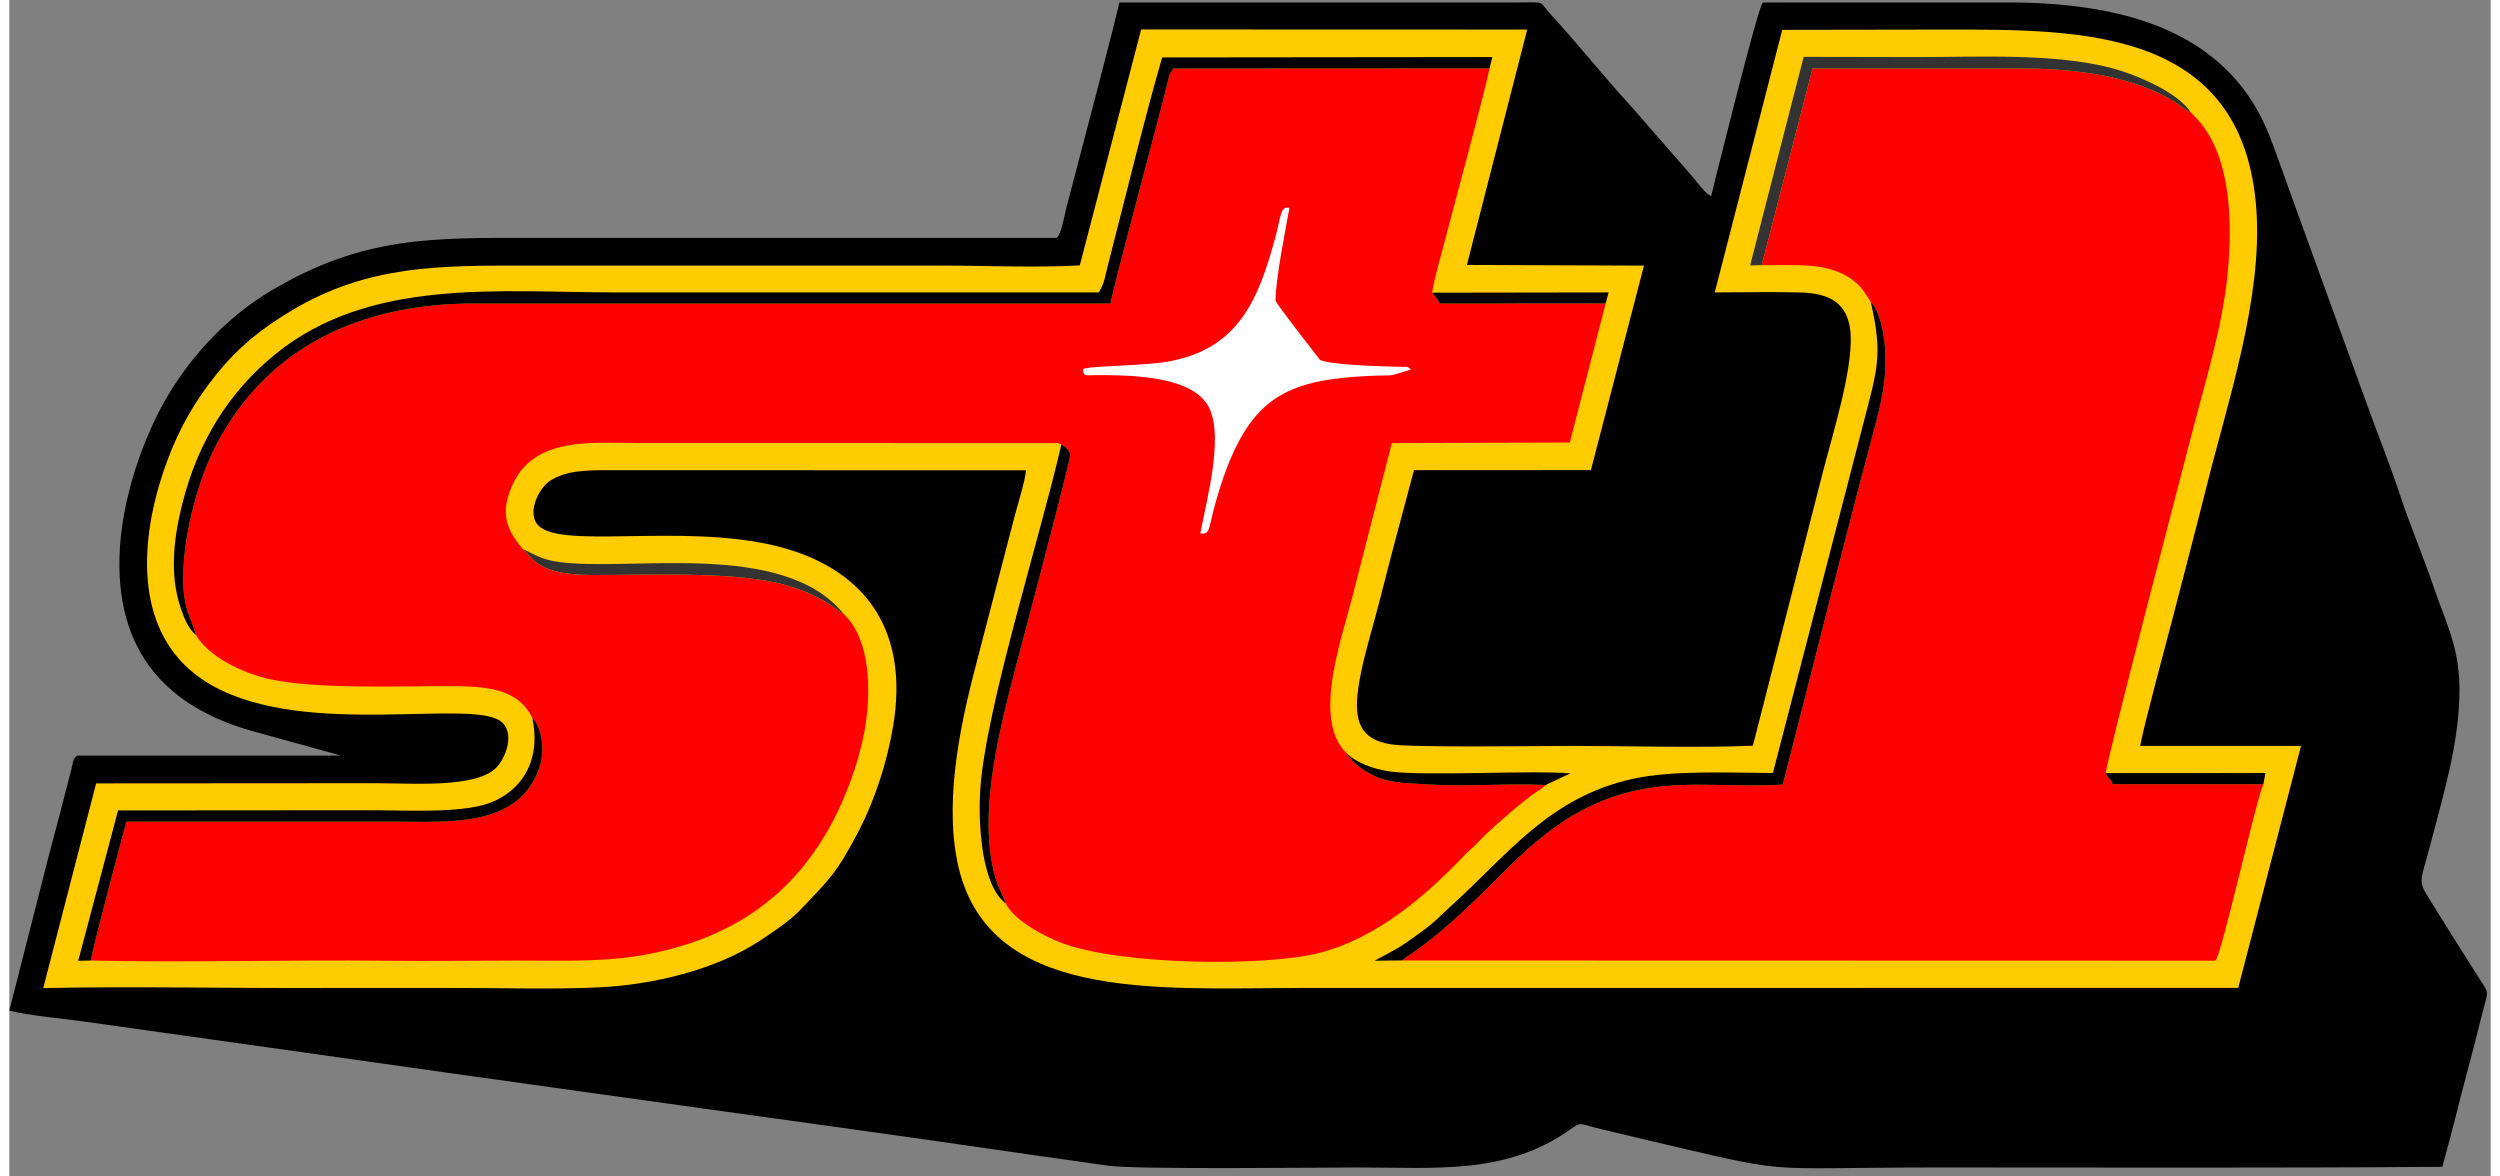 <svg clip-rule="evenodd" fill-rule="evenodd" height="1176" image-rendering="optimizeQuality" shape-rendering="geometricPrecision" text-rendering="geometricPrecision" viewBox=".01 -15.39 16356.14 7751.82" width="2500" xmlns="http://www.w3.org/2000/svg"><rect x=".01" y="-15.39" width="16356.14" height="7751.82" fill="#808080" stroke="none"/><path d="m6902.72 1552.44h-3444.13c-672.81 0-1124.2-12.41-1730.96 346.81-276.7 163.81-514.99 410.92-682.9 693.33-158.22 266.1-309.11 681.72-318.76 1066.72-17.06 680.62 372.55 1015.39 921.69 1156.98l538.64 148.96-1738.91.08c-28.87 17.73-28.84 53.23-38.22 89.44l-82.85 320.93c-37.74 144.82-77.01 285.48-111.52 426.99l-214.79 843.82c136.85 33.33 334.86 50.12 478.51 69.88l1451.53 204.14c642.88 92.04 1287.12 181.13 1931.55 271.78 959.2 134.92 1936.94 266.61 2901.05 408.11 157.77 23.16 325.09 44.92 479.58 67.93 177.95 26.5 1404.74 11.81 1642.32 11.81 526.02 0 980.36 49.41 1404.06-250.1 76.63-54.16 52.65-38.56 205.73-2.15 73.81 17.55 146.88 35.57 224.8 53.72 1093.05 254.81 734.63 198.53 2003.98 198.53 1103.66 0 2210.95 4.23 3314.28-4.26 62.26-220.94 112.44-433.3 171.86-655.39 27.82-103.93 58.44-221.27 84.74-328.73 49.56-202.52 62.15-137.08-40.16-300.03-108.64-173.01-214.6-338.56-318.72-508.43-59.02-96.29-35.08-105.65 20.16-319.13 88.26-341.06 198.54-690.49 195.22-1048.65-2.5-270.3-93.85-437.24-169.57-660.42-69.32-204.34-154.16-401.36-221.39-605.65-67.89-206.29-148.39-402.91-221.16-606.14l-440.47-1214.72c-54.78-146.27-173.07-492.52-222.7-604.24-282.63-636.3-937.65-816.05-1661.46-823.51l-1654.72.28c-29.28 9.88-328.47 1225.98-341.55 1277.08-38.58-19.68-87.19-85.55-117.5-123.06l-340.76-390.65c-35.8-39.46-43.48-51.47-76.16-86.94-171.99-186.7-349.52-411.11-524.85-600.52-85.57-92.43-13.72-75.92-253.91-75.92h-2587.91c-7.72 60.61-311.73 1209.67-351.38 1363.52-10.94 42.44-30.16 167.89-62.31 187.77z"/><path d="m7056.18 1733.99c-287.42 16.37-621.81 1.2-913.47 1.2h-2741.84c-563.71 0-1034.9-4.03-1534.83 293.09-208.85 124.13-360.71 249.98-496.32 417.67-146.48 181.11-251.87 364.14-333.74 589.57-188.45 518.92-202.56 1083.22 184.63 1389.9 561.78 444.97 1713.56 175.05 1991.14 297.91 128.52 56.89 74.24 238.23 2.1 317.16-129.93 142.14-562.9 106.63-803.87 106.63l-1837.79 1.25-348.67 1349c606.94-11.62 1222.28 1.96 1830.51-.4 304.61-1.18 609.48.03 913.95.05 302.5.01 623.92 10.26 924.02-4.4 357.51-17.49 766.28-117.26 1054.54-306.56 85.35-56.05 198.89-132.12 262.62-199.16 190.37-200.27 241.69-240.12 389.64-524.5 103.71-199.36 186.98-449.92 227.47-694.82 102.93-622.48-179.07-988.42-644.84-1147.14-609.08-207.57-1481.94-14.34-1678.98-158.74-106.1-77.77-12.15-258.97 58.6-305.81 106.37-70.44 242.09-72.1 388.22-72.05l2751.81.83c-3.12 65.8-57.47 235.7-75.68 306.74l-238.12 916.34c-106.23 398.79-226.41 917.77-139.19 1353.35 185.96 928.55 1304.56 837.59 2261.3 835.82l6182.82-.67 413.91-1594.74-1060.1-.1c21.92-130.14 173.08-682.27 219.62-863.74 74.25-289.62 148.02-566.56 222.42-864.25 134.14-536.73 364.49-1221.12 323.88-1804.87-83.6-1201.64-1155.41-1188.95-2040.68-1188.95l-1084.78 1.77-444.9 1730.71c184.59 0 374.63-4.47 558.4.13 176.24 4.4 303.36 53.76 332.35 230.45 37.39 227.91-113.5 701.82-177.12 950.14l-462.39 1807.52c-386.86 15.26-803.84 1.12-1194.03 1.12-213.96 0-1049.28 12.31-1192.51-10.48-202.5-32.2-244.54-154.22-214.73-368.27 21.87-157.05 76.48-337.34 117.29-488.77 43.33-160.7 79.68-312 123.01-473.44l127.23-476.66 1166.18-.62 349.8-1347.67-1167.18-4.54 397.5-1551.36-2544.85-.81-404.3 1555.17z" fill="#fecc00"/><path d="m1229.45 4169.55c80.24 136.45 279.14 235.54 438.07 279.73 306.79 85.32 926.56 55.08 1281.61 58.43 230.05 2.16 409.62 31.1 498.39 208.12 66.28 69.96 83.37 218.6 47.13 326.71-134.63 401.59-600.83 358.1-959.62 358.1h-1762.68c-39.42 142.73-217.77 814.4-235.2 915.4 642.77 14.66 1300.42-5.7 1941.66 1.38 290.93 3.22 564.45-.57 864.35-1.16 284.36-.56 583.53 12.98 865.3-41.42 577.72-111.53 934.23-395.86 1167.97-783.94 116.48-193.38 224.25-466.34 265.65-716.15 37.77-227.94 36.72-575.8-141.19-741.29-37.66-19.85-56.84-42.26-97.71-67.81-106.38-66.49-218.22-110.41-342.34-138.58-330.25-74.95-852.64-51.48-1217.47-52.19-90.67-.17-203.31-7.75-281.45-36.36-105.15-38.5-118.11-82.26-178.43-135.78-101.07-121.84-152.1-226.72-69.89-415.61 142.13-326.6 524.1-282.48 837.68-282.38l2751.48.36c46.85 6-23.92-6.08 16.79 3.37l15.22 5.29c26.6 11.58 54.92 46.73 58.87 64.87 6.26 28.71-348.99 1362.95-359.32 1402.75-104.33 401.99-255.81 971.6-133.5 1391.87 19.76 67.87 50.94 116.6 67.23 166.48 54.59 112.05 256.48 219.4 378.2 263.98 393.77 144.24 1337.33 152.58 1687.22 62.69 394.69-101.42 719.02-392.7 965.61-651.66 28.98-30.44 55.35-48.92 83.71-80.03 24.94-27.35 50.04-51.85 82.42-80.83 95.24-85.28 157.89-141.25 265.97-224.91 31.64-24.49 69.8-41.64 94.45-69.56-246.52-13.06-511.81 12.82-756.28-3.19-126.57-8.28-239.84-6.89-340.68-43.99-80.23-29.52-178.13-98.5-211.96-161.31-227.96-214.68-39.61-739.05 32.96-1019.39l263.4-1026.43 1173.03-3.58 236.35-916.53-1092.69.39c-9.84-20.48-37.64-54.71-50.68-71.41 1.15-44.36 72.45-299.9 89.23-364.49 48.74-187.58 267.76-994.58 288.58-1114.07l-2084.5 1.08c-32.5 54.76-21.92 29.94-36.29 88.87-60.66 248.6-365.3 1372.88-377.38 1460.02l-4194.53-.1c-755.55-.27-1363.01 290.47-1698.52 928.51-118.56 225.47-209.9 570.76-218.32 831.34-8.48 262.69 48.83 294.6 82.13 424.44z" fill="#f00"/><path d="m11551.01 1732.07c154.32 3.68 319.52-11.58 454.83 27.94 63.51 18.55 117.9 47.32 159.16 81.63 52.09 43.32 68.36 77.01 105.24 133.41 69 71.35 96.77 253.31 97.2 375.65.55 158.55-30.57 298.02-66.89 433.72-207.46 775.41-409.41 1590.34-610.54 2371.97-292.07 20.3-605.68-23.21-889.46 24.14-445.62 74.36-711.32 311.4-998.06 599.3-170.62 171.32-384.44 378.39-587.34 509.05l-34.49 26.69 5360.74 1.39c35.68-12.61 270.44-1068.96 316.26-1162.75l-992.88-.53c-17.69-45-29.68-31.09-44.92-73.19-12.62-23.9 533.73-2108.04 555.33-2193.72 90.22-358.06 211.58-731.54 247.12-1097.61 30.26-311.68 31.02-763.49-196.67-1015.32l-44.85-47.16c-41.74-19.54-72.95-49.19-113.47-74.16-279.01-171.92-667.36-216.18-995.82-216.08-461.78.15-923.56.01-1385.34.01l-335.12 1295.61z" fill="#f00"/><path d="m1229.45 4169.55c-33.31-129.84-90.61-161.76-82.13-424.44 8.42-260.58 99.76-605.87 218.32-831.34 335.51-638.04 942.97-928.78 1698.52-928.51l4194.53.1c12.09-87.14 316.72-1211.42 377.38-1460.02 14.37-58.92 3.79-34.1 36.29-88.87l2084.5-1.08 18.67-74.49-2176.41 2.31c-117.1 403.01-243.79 930.28-354.75 1358.23-23.76 91.67-22.13 121.11-62.65 190.67h-3184.39c-766.64 0-1620.08-100.13-2243.92 407.16-304.24 247.39-509.3 573.97-612.81 984.73-56.14 222.81-87.07 466.15-10.05 691.53 20.67 60.48 50.08 135.19 98.89 174.02z"/><path d="m7076.85 2418.28c3.15 53.56 26.38 38.79 85.28 38.87 221.86.29 592.84 3.01 724.84 179.5 133.16 178.05 8.94 624.81-36.61 863.91 68.1 7.49 51.32-27.35 99.86-198.8 22.68-80.07 45.24-154.41 75.16-232.21 185.18-481.52 428.05-582.74 939.54-607.09 185.58-8.84 96.47 12.24 273.66-42.26-27.26-24.5-17.99-15.75-64.49-17.58-26.76-1.06-50.65-1.83-77.53-2.25-89.39-1.37-411.51-13.9-457.62-44.5-.13-.08-292.19-373.34-292.19-389.75 0-143.07 63.59-454.56 91.42-611.88-61.28-12.95-54.49 53.61-93.47 197.32-111.76 412-244.83 733.06-704.3 816.02-161.69 29.19-534.88 28.17-563.55 50.71z" fill="#fff"/><path d="m9180.65 6315.58 34.49-26.69c202.9-130.66 416.72-337.73 587.34-509.05 286.74-287.91 552.44-524.94 998.06-599.3 283.77-47.35 597.39-3.84 889.46-24.14 201.13-781.63 403.08-1596.56 610.54-2371.97 36.31-135.7 67.44-275.17 66.89-433.72-.43-122.34-28.2-304.3-97.2-375.65 80.42 355.09 43.87 439.04-52.23 813.51l-593.07 2291.66c-290.3-1.59-661.16-19.77-924.37 38.42-554.26 122.53-824.08 502-1200.13 840.52-71.45 64.33-99.64 101.01-195.31 169.96-156.16 112.56-134.38 95.56-305.85 188.05zm-8643.5.46c17.43-101 195.78-772.68 235.2-915.4h1762.68c358.79 0 825 43.49 959.62-358.1 36.24-108.11 19.15-256.75-47.13-326.71 56.68 270.9-57.19 459.87-249.52 549.03-181.13 83.95-557.88 60.91-788.04 60.52l-1693.2 1.27-262.68 991.12z"/><path d="m11551.01 1732.07 335.12-1295.61c461.78 0 923.57.14 1385.34-.01 328.46-.1 716.81 44.16 995.82 216.08 40.52 24.97 71.74 54.62 113.47 74.16-81.44-124.76-312.37-226.49-453.41-272.7-385.62-126.34-956.17-91.9-1367.79-93.17l-731.92-1.42-352.95 1374.79 76.31-2.13z" fill="#333"/><path d="m6568.02 5939.72c-16.29-49.88-47.47-98.61-67.23-166.48-122.31-420.27 29.18-989.88 133.5-1391.87 10.33-39.8 365.58-1374.04 359.32-1402.75-3.96-18.14-32.28-53.29-58.87-64.87-135.7 597.98-499.45 1740.1-534.68 2275.21-13.78 209.33 3.59 628.18 167.96 750.76z"/><path d="m5500.87 4033.45c-395.27-495.6-1416.31-277.72-1879.64-344.83-120.74-17.49-153.21-47.09-237.76-85.9 60.32 53.52 73.28 97.28 178.43 135.78 78.15 28.61 190.79 36.19 281.45 36.36 364.83.71 887.22-22.75 1217.47 52.19 124.12 28.18 235.96 72.1 342.34 138.58 40.87 25.55 60.05 47.95 97.71 67.81z" fill="#333"/><path d="m10125.58 5159.39 164.27-76.94c-259.2-22.01-959.78 19.87-1191.31-12.83-111.96-15.82-222.22-59.68-281.87-118.71 33.83 62.81 131.73 131.79 211.96 161.31 100.84 37.1 214.11 35.7 340.68 43.99 244.46 16.01 509.76-9.86 756.28 3.19zm396.83-3174.41 19.81-72.83-1163.17 1.81c13.04 16.69 40.83 50.93 50.68 71.41l1092.69-.39zm4335.24 3169.24 14.13-74.12-1051.93.4c15.24 42.1 27.23 28.2 44.92 73.19z"/></svg>